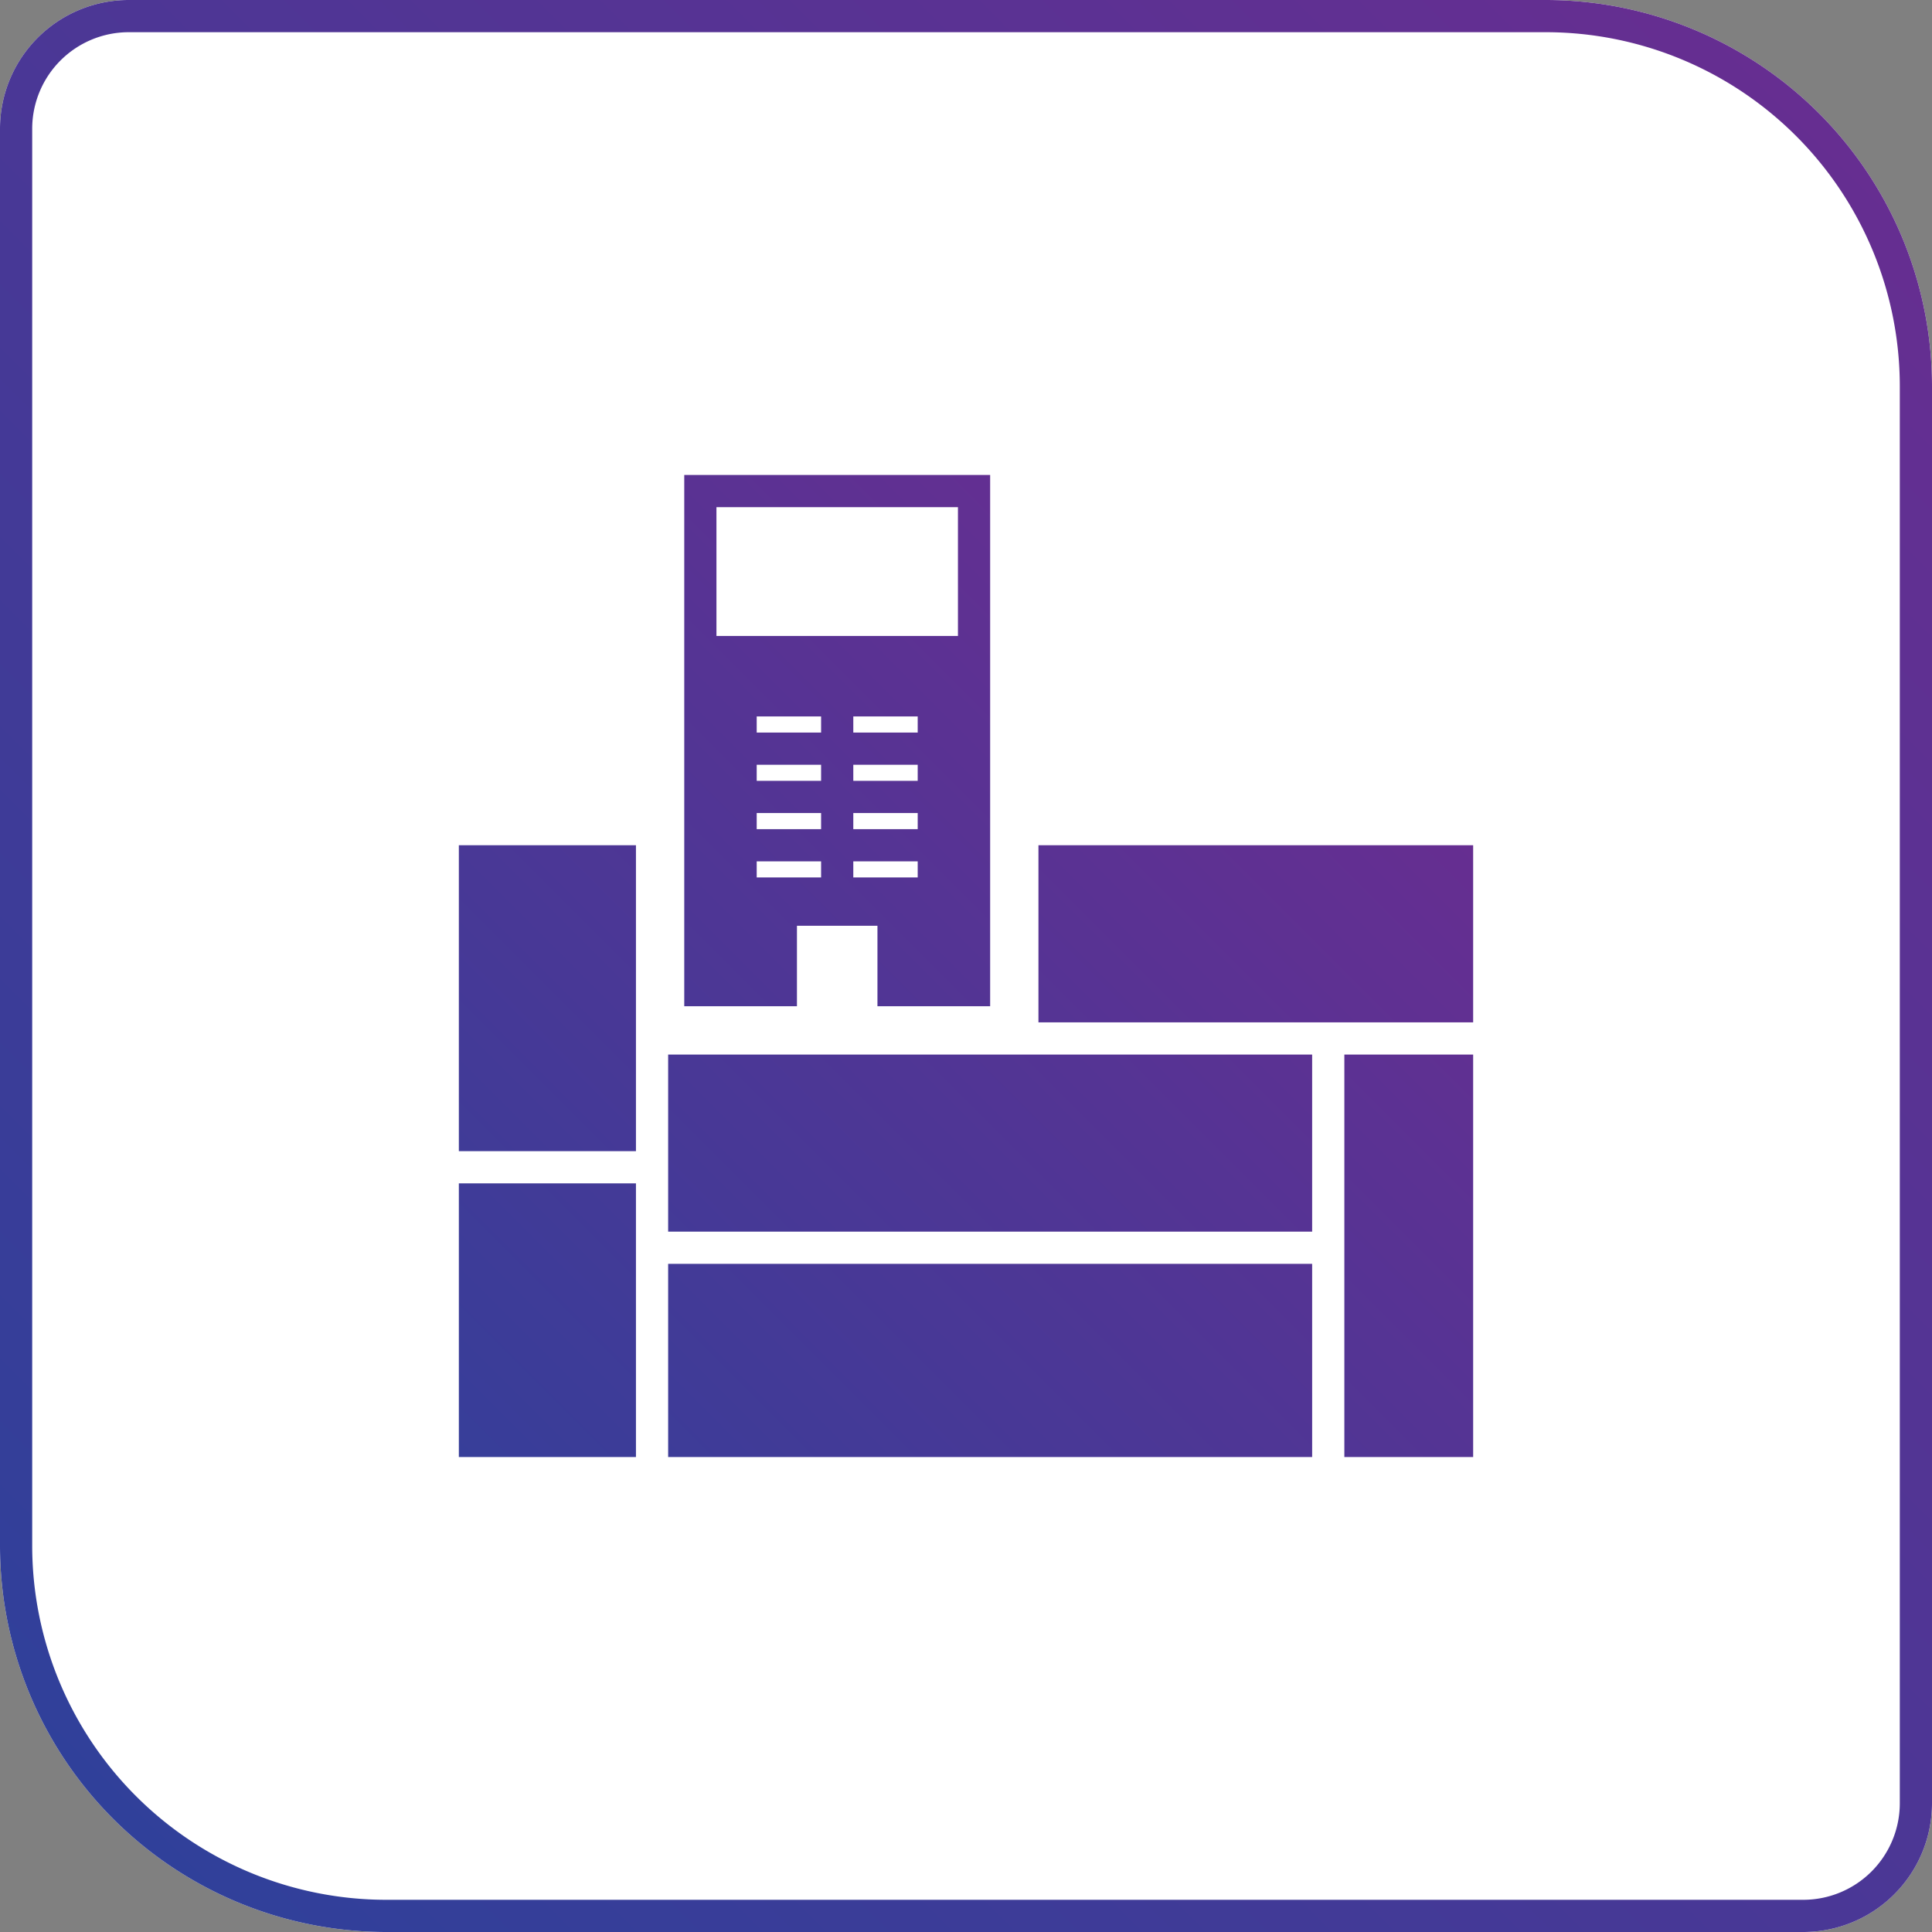 <svg xmlns="http://www.w3.org/2000/svg" xmlns:xlink="http://www.w3.org/1999/xlink" width="120" height="120" viewBox="0 0 120 120"><rect x="0" y="0" width="120" height="120" fill="#808080" stroke="none"/><defs><linearGradient id="a" x1="7.03" y1="112.97" x2="112.97" y2="7.03" gradientUnits="userSpaceOnUse"><stop offset="0" stop-color="#30409a"/><stop offset="1" stop-color="#662e91"/></linearGradient><linearGradient id="b" x1="32.5" y1="94.5" x2="83" y2="44" gradientUnits="userSpaceOnUse"><stop offset="0" stop-color="#373e99"/><stop offset="1" stop-color="#662e91"/></linearGradient></defs><title>preference_02_tamognya</title><path d="M112,120H24A24,24,0,0,1,0,96V8A8,8,0,0,1,8,0H96a24,24,0,0,1,24,24v88A8,8,0,0,1,112,120Z" style="fill:#fff"/><path d="M96,2a22,22,0,0,1,22,22v88a6,6,0,0,1-6,6H24A22,22,0,0,1,2,96V8A6,6,0,0,1,8,2H96m0-2H8A8,8,0,0,0,0,8V96a24,24,0,0,0,24,24h88a8,8,0,0,0,8-8V24A24,24,0,0,0,96,0Z" style="fill:url(#a)"/><path d="M91.5,52.5v11h-27v-11h27Zm-63,19h11v-19h-11Zm0,8v11h11v-17h-11Zm13-3h40v-11h-40Zm15,2h-15v12h40v-12h-25Zm27,12h8v-25h-8Zm-34-28h-7v-33h19v33h-7v-5h-5Zm-5-23h15v-8h-15Zm6.5,11H47v1h4Zm0-3H47v1h4Zm0-3H47v1h4Zm6,9H53v1h4Zm0-3H53v1h4Zm0-3H53v1h4Zm0-3H53v1h4Zm-10,10h4v-1H47Z" style="fill:url(#b)"/></svg>